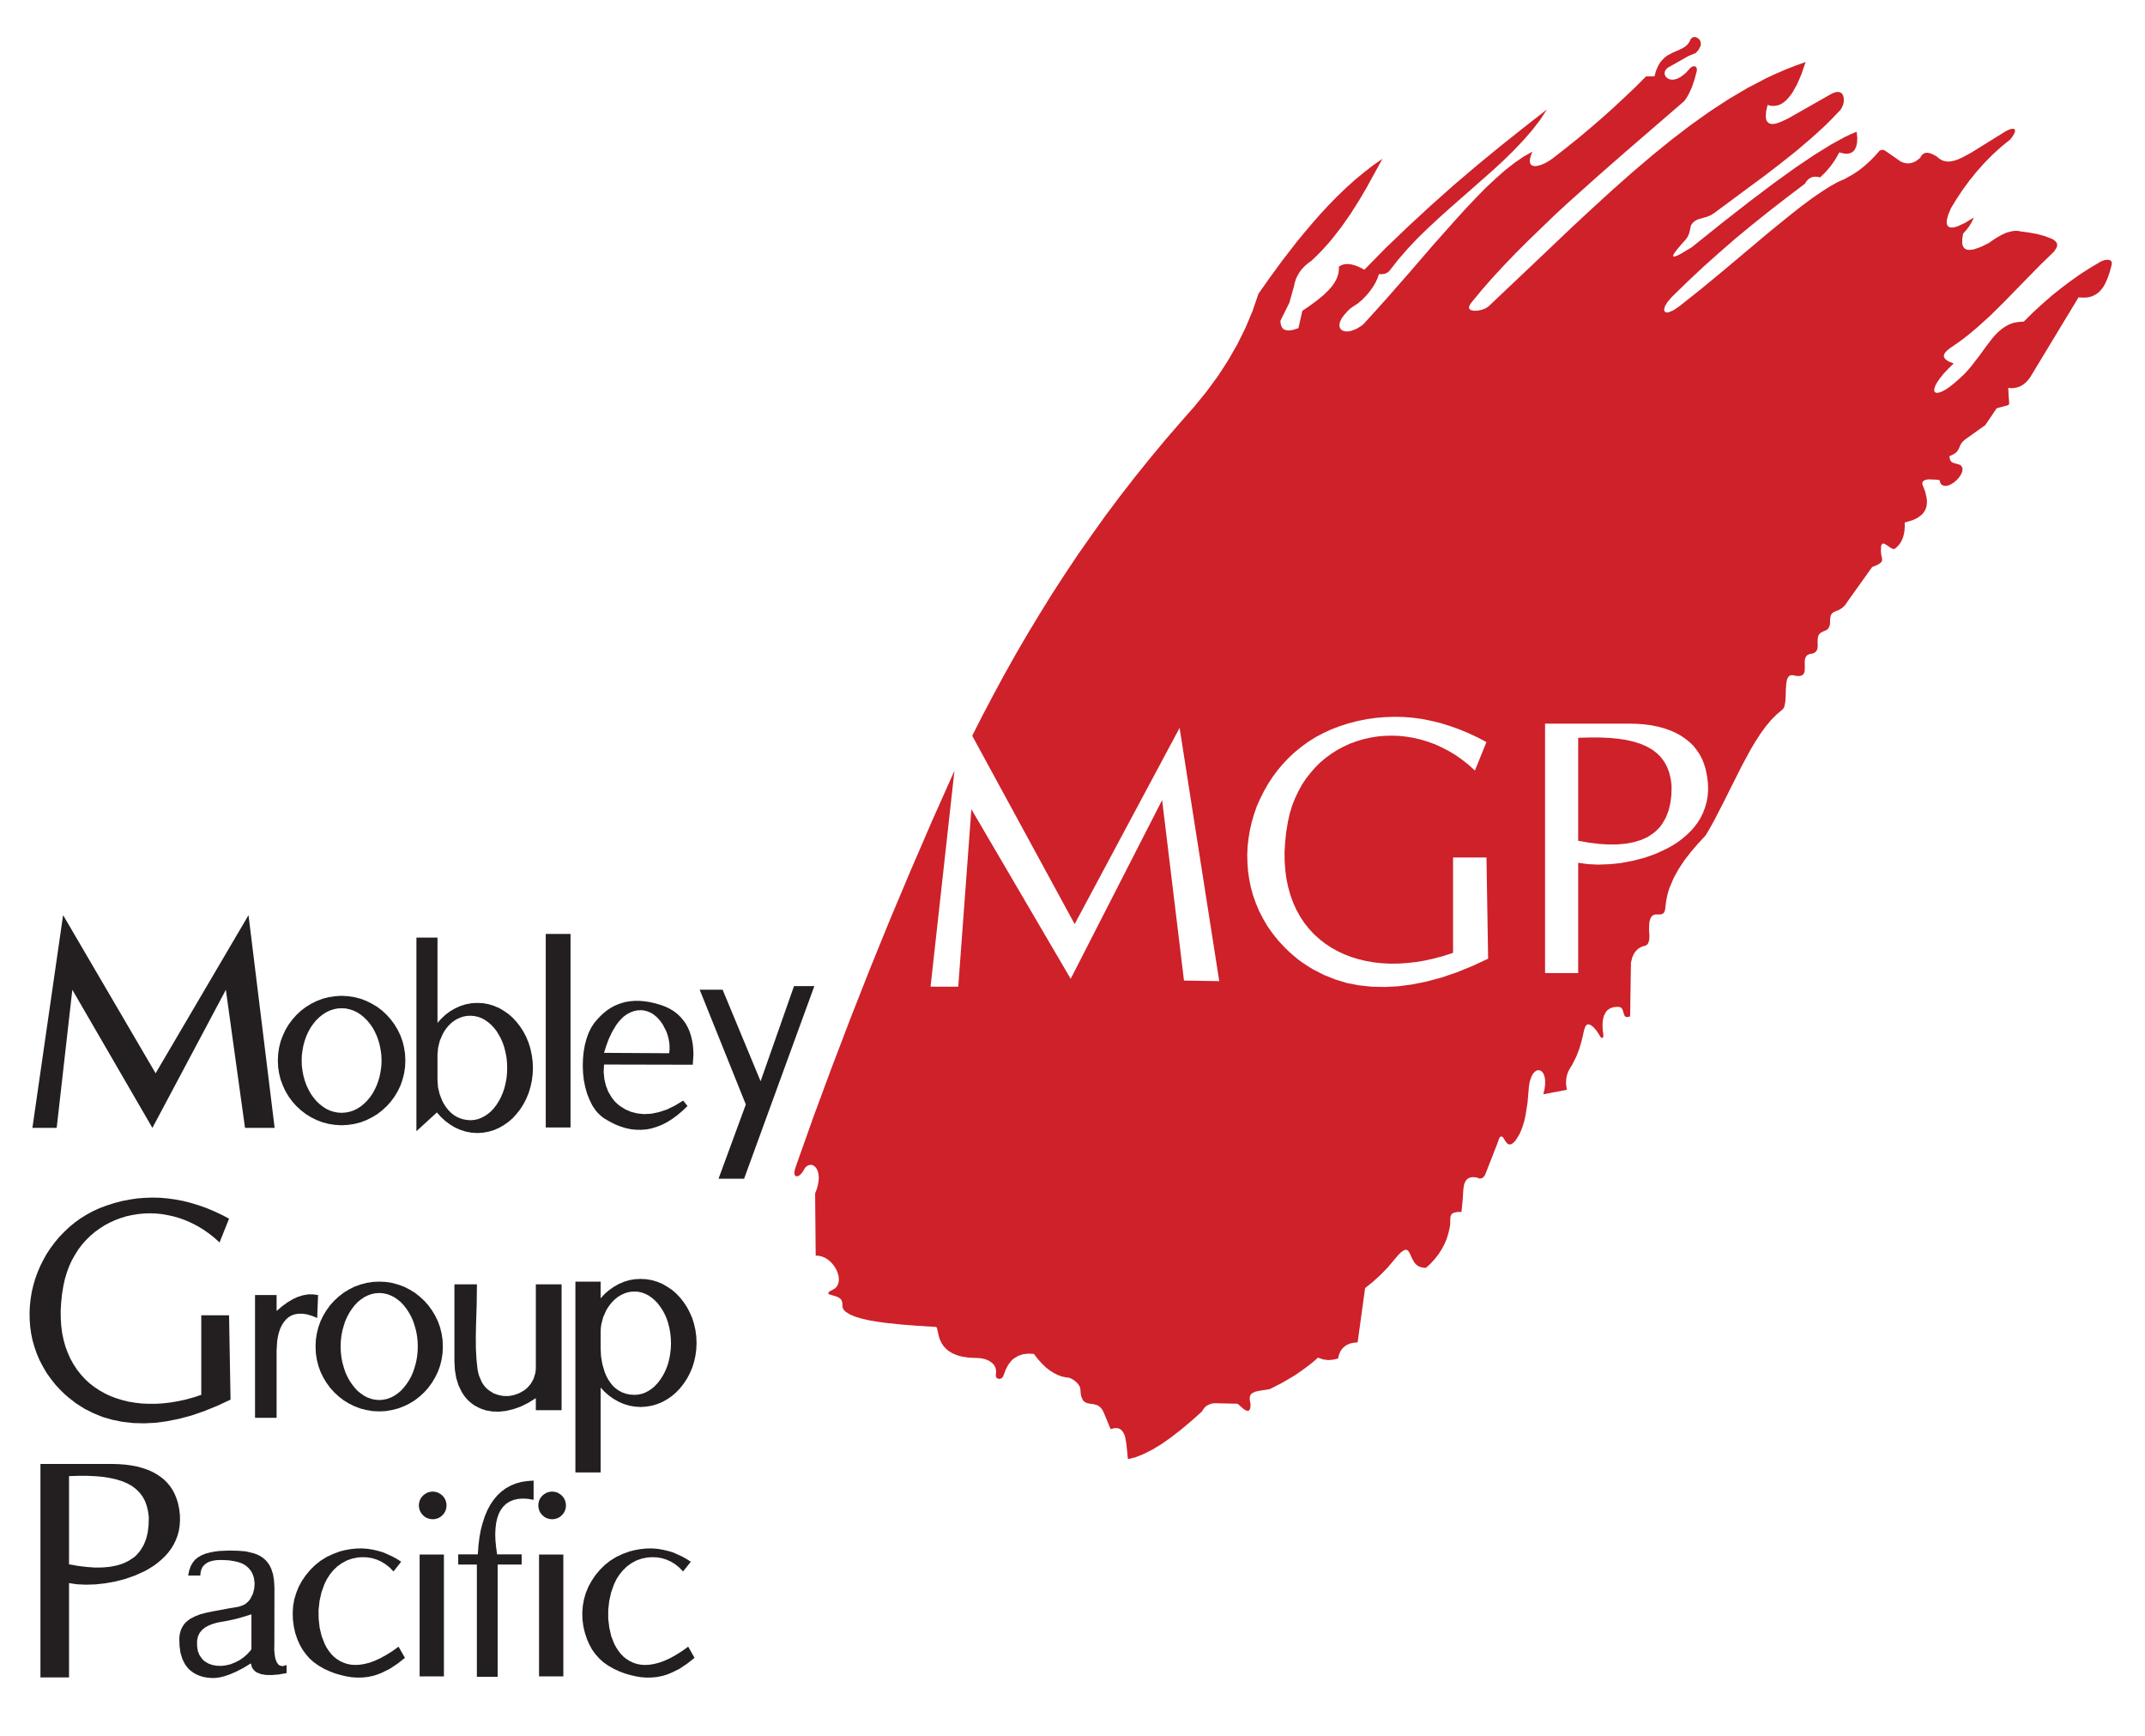 <svg xmlns="http://www.w3.org/2000/svg" viewBox="0 0 876 709" width="876" height="709">
	<defs>
		<clipPath clipPathUnits="userSpaceOnUse" id="cp1">
			<path d="M-158 -492L1033 -492L1033 1192L-158 1192Z" />
		</clipPath>
	</defs>
	<style>
		tspan { white-space:pre }
		.shp0 { fill: #231f20 } 
		.shp1 { fill: #ce2129 } 
	</style>
	<g id="Page 1" clip-path="url(#cp1)">
		<path id="Path 1" class="shp0" d="M275.03 633.97L278.64 635.6L280.38 636.59L282.13 637.7L278.95 641.67L277.37 640.04L275.7 638.69L273.92 637.62L272.05 636.79L270.19 636.23L268.24 635.92L266.34 635.84L264.43 635.96L262.09 636.43L259.91 637.18L257.92 638.26L256.14 639.53L254.51 641.08L253.08 642.82L251.81 644.73L250.78 646.87L249.59 650.2L248.8 653.73L248.4 657.38L248.4 661.04L248.84 664.65L249.63 668.1L250.86 671.24L251.65 672.7L252.53 674.05L253.52 675.32L254.59 676.43L255.78 677.38L257.09 678.22L258.48 678.89L259.99 679.41L261.61 679.73L263.32 679.85L265.19 679.76L267.09 679.45L269.15 678.93L271.34 678.14L273.6 677.11L275.98 675.8L278.44 674.25L281.06 672.38L283.64 676.95L280.62 679.33L277.53 681.4L274.23 683.02L272.57 683.7L270.82 684.25L268.6 684.73L266.34 684.97L264.07 685.01L261.85 684.85L259.63 684.49L257.41 683.97L255.22 683.34L253.08 682.54L250.66 681.43L248.44 680.16L246.45 678.77L244.71 677.19L243.16 675.44L241.81 673.58L240.7 671.55L239.75 669.41L238.88 666.79L238.24 664.09L237.88 661.35L237.8 658.58L238 655.84L238.48 653.1L239.23 650.48L240.3 647.9L241.65 645.44L243.2 643.14L244.99 641L247.01 639.01L249.23 637.26L251.65 635.76L254.27 634.53L257.09 633.49L259.31 632.94L261.57 632.54L263.84 632.31L266.1 632.26L268.36 632.42L270.62 632.78L272.84 633.3L275.03 633.97ZM156.73 633.97L160.34 635.6L162.13 636.59L163.83 637.7L160.7 641.67L159.11 640.04L157.4 638.69L155.62 637.62L153.79 636.79L151.89 636.23L149.98 635.92L148.04 635.84L146.13 635.96L143.79 636.43L141.65 637.18L139.66 638.26L137.84 639.53L136.21 641.08L134.78 642.82L133.55 644.73L132.48 646.87L131.29 650.2L130.5 653.73L130.1 657.38L130.14 661.04L130.54 664.65L131.37 668.1L132.6 671.24L133.35 672.7L134.23 674.05L135.22 675.32L136.29 676.43L137.48 677.38L138.79 678.22L140.22 678.89L141.73 679.41L143.31 679.73L145.06 679.85L146.89 679.76L148.83 679.45L150.89 678.93L153.04 678.14L155.3 677.11L157.68 675.8L160.18 674.25L162.76 672.38L165.38 676.95L162.36 679.33L159.23 681.4L155.97 683.02L154.27 683.7L152.56 684.25L150.3 684.73L148.08 684.97L145.81 685.01L143.55 684.85L141.33 684.49L139.15 683.97L136.96 683.34L134.82 682.54L132.36 681.43L130.18 680.16L128.19 678.77L126.41 677.19L124.9 675.44L123.55 673.58L122.4 671.55L121.45 669.41L120.57 666.79L119.98 664.09L119.62 661.35L119.54 658.58L119.7 655.84L120.18 653.1L120.97 650.48L122 647.9L123.35 645.44L124.94 643.14L126.73 641L128.75 639.01L130.97 637.26L133.39 635.76L136.01 634.53L138.79 633.49L141.01 632.94L143.27 632.54L145.54 632.31L147.8 632.26L150.1 632.42L152.32 632.78L154.54 633.3L156.73 633.97ZM43.51 492.26L46.6 491.27L49.74 490.43L52.84 489.84L55.97 489.36L59.1 489.12L62.24 489.01L65.42 489.08L68.55 489.36L71.69 489.8L74.82 490.39L77.95 491.19L81.09 492.14L84.22 493.25L87.36 494.56L90.45 495.99L93.55 497.62L89.66 507.34L87.52 505.39L85.3 503.65L83.03 502.06L80.73 500.67L78.35 499.44L75.97 498.37L73.51 497.46L71.05 496.74L68.59 496.19L66.13 495.75L63.63 495.51L61.17 495.43L58.75 495.51L56.33 495.75L53.91 496.15L51.57 496.66L49.26 497.38L47.04 498.21L44.86 499.2L42.76 500.31L40.73 501.62L38.79 503.01L36.92 504.6L35.17 506.31L33.55 508.13L32.04 510.12L30.69 512.26L29.42 514.48L28.31 516.86L27.36 519.4L26.56 522.02L25.93 524.8L25.33 528.41L24.98 531.87L24.78 535.24L24.82 538.45L25.02 541.51L25.41 544.48L26.01 547.3L26.76 549.96L27.72 552.5L28.79 554.88L30.05 557.14L31.48 559.29L33.03 561.27L34.7 563.09L36.49 564.76L38.47 566.31L40.57 567.7L42.76 568.93L45.06 570.04L47.48 570.95L49.98 571.71L52.56 572.34L55.22 572.78L57.99 573.1L60.81 573.21L63.71 573.21L66.68 573.02L69.7 572.66L72.76 572.14L75.89 571.47L79.03 570.6L82.2 569.56L82.2 537.06L93.55 537.06L94.15 571.51L88.71 574.05L83.43 576.19L78.23 577.98L73.19 579.33L68.27 580.32L63.51 580.96L58.87 581.19L54.42 581.07L50.1 580.59L45.97 579.76L41.96 578.61L38.15 577.06L34.54 575.24L31.09 573.06L27.83 570.52L26.29 569.17L24.78 567.7L22.64 565.4L20.73 562.98L18.98 560.52L17.48 557.93L16.13 555.36L14.98 552.66L14.06 549.96L13.27 547.22L12.71 544.45L12.32 541.63L12.12 538.81L12.08 535.99L12.2 533.21L12.51 530.4L12.95 527.62L13.59 524.88L14.38 522.18L15.33 519.56L16.44 516.94L17.72 514.4L19.1 511.94L20.65 509.6L22.36 507.3L24.18 505.12L26.17 503.05L28.27 501.07L30.49 499.24L32.83 497.54L35.34 495.99L37.95 494.56L40.65 493.33L43.51 492.26ZM217.92 604.57L217.92 612.42L215.62 612.02L213.48 611.91L211.53 612.06L209.75 612.46L208.2 613.1L206.81 613.97L205.62 615.08L204.59 616.43L203.75 617.98L203.12 619.77L202.64 621.79L202.37 623.97L202.25 626.39L202.33 628.97L202.6 631.75L203 634.69L213.04 634.69L213.04 638.85L203.24 638.85L203.24 684.69L194.75 684.69L194.75 638.85L187.13 638.85L187.13 634.69L195.14 634.69L195.38 631.19L195.78 627.9L196.33 624.8L197.09 621.91L197.96 619.25L198.99 616.75L200.18 614.52L201.53 612.5L203.04 610.67L204.71 609.09L206.53 607.74L208.52 606.63L210.62 605.76L212.92 605.12L215.34 604.76L217.92 604.57ZM220.14 634.76L230.06 634.76L230.06 684.53L220.14 684.53L220.14 634.76ZM225.5 609.05L226.61 609.17L227.68 609.49L228.64 610.04L229.47 610.71L230.18 611.55L230.7 612.5L231.02 613.57L231.14 614.73L231.02 615.83L230.7 616.91L230.18 617.86L229.47 618.69L228.64 619.41L227.68 619.92L226.61 620.24L225.5 620.36L224.35 620.24L223.28 619.92L222.33 619.41L221.49 618.69L220.78 617.86L220.26 616.91L219.95 615.83L219.83 614.73L219.95 613.57L220.26 612.5L220.78 611.55L221.49 610.71L222.33 610.04L223.28 609.49L224.35 609.17L225.5 609.05ZM171.37 634.76L181.29 634.76L181.29 684.53L171.37 684.53L171.37 634.76ZM176.73 609.05L177.84 609.17L178.91 609.49L179.86 610.04L180.7 610.71L181.41 611.55L181.93 612.5L182.25 613.57L182.36 614.73L182.25 615.83L181.93 616.91L181.41 617.86L180.7 618.69L179.86 619.41L178.91 619.92L177.84 620.24L176.73 620.36L175.58 620.24L174.51 619.92L173.55 619.41L172.72 618.69L172.01 617.86L171.49 616.91L171.17 615.83L171.05 614.73L171.17 613.57L171.49 612.5L172.01 611.55L172.72 610.71L173.55 610.04L174.51 609.49L175.58 609.17L176.73 609.05ZM185.58 524.44L194.78 524.44L194.67 532.86L194.39 541.74L194.31 546.27L194.35 550.67L194.59 555L195.02 559.09L195.3 560.56L195.7 561.9L196.73 564.29L197.36 565.32L198.08 566.27L198.87 567.07L199.75 567.78L201.57 568.93L203.59 569.64L205.7 570.04L207.8 570.04L209.9 569.64L211.93 568.93L213.79 567.9L214.67 567.26L215.46 566.55L216.17 565.76L216.85 564.92L217.92 562.98L218.59 560.79L218.79 559.6L218.83 558.33L218.83 524.44L229.35 524.44L229.35 575.83L218.83 575.83L218.83 570.91L215.74 572.82L212.68 574.33L209.67 575.4L206.69 576.11L203.83 576.43L201.09 576.35L198.47 575.91L196.06 575.08L193.79 573.89L192.76 573.18L191.77 572.34L190.86 571.47L189.98 570.48L189.19 569.37L188.48 568.21L187.24 565.64L186.33 562.7L185.78 559.44L185.58 555.87L185.58 524.44ZM104.15 528.81L112.96 528.81L112.96 535.31L115.18 533.41L117.4 531.78L119.55 530.51L121.69 529.52L123.79 528.89L125.85 528.53L127.88 528.53L129.9 528.81L129.54 538.17L127.4 537.3L125.42 536.7L123.59 536.43L121.92 536.43L120.42 536.66L119.07 537.14L117.84 537.86L116.77 538.81L115.85 539.92L115.06 541.19L114.39 542.62L113.87 544.2L113.47 545.91L113.19 547.66L112.96 551.47L112.96 578.93L104.15 578.93L104.15 528.81ZM285.74 404.12L295.11 404.12L310.62 441.5L324.27 402.65L332.57 402.65L303.88 481.31L293.44 481.31L304.59 450.99L285.74 404.12ZM222.88 381.34L233 381.34L233 460.39L222.88 460.39L222.88 381.34ZM25.77 373.68L63.55 438.25L101.49 373.68L112.16 460.55L100.06 460.55L92.24 404.16L62.24 460.55L29.54 404.16L23.15 460.55L13.23 460.55L25.77 373.68Z" />
		<path id="Path 2" fill-rule="evenodd" class="shp0" d="M165.54 433.05L165.42 435.75L165.02 438.37L164.39 440.86L163.52 443.33L162.4 445.63L161.09 447.81L159.59 449.84L157.92 451.7L156.05 453.41L154.07 454.95L151.89 456.26L149.63 457.38L147.24 458.29L144.74 458.93L142.16 459.32L139.5 459.48L136.85 459.32L134.27 458.93L131.77 458.29L129.39 457.38L127.12 456.26L124.98 454.95L122.96 453.41L121.09 451.7L119.43 449.84L117.92 447.81L116.61 445.63L115.54 443.33L114.62 440.86L113.99 438.37L113.59 435.75L113.47 433.05L113.59 430.35L113.99 427.73L114.62 425.19L115.54 422.77L116.61 420.47L117.92 418.29L119.43 416.27L121.09 414.4L122.96 412.65L124.98 411.14L127.12 409.84L129.39 408.72L131.77 407.81L134.27 407.17L136.85 406.78L139.5 406.62L142.16 406.78L144.74 407.17L147.24 407.81L149.63 408.72L151.89 409.84L154.07 411.14L156.05 412.65L157.92 414.4L159.59 416.27L161.09 418.29L162.4 420.47L163.52 422.77L164.39 425.19L165.02 427.73L165.42 430.35L165.54 433.05ZM155.82 433.05L155.74 430.87L155.46 428.77L155.06 426.7L154.51 424.75L153.83 422.89L153 421.1L152.09 419.48L151.02 417.97L149.86 416.58L148.59 415.35L147.28 414.28L145.86 413.37L144.35 412.65L142.8 412.14L141.17 411.78L139.5 411.7L137.84 411.78L136.21 412.14L134.66 412.65L133.16 413.37L131.77 414.28L130.42 415.35L129.15 416.58L128 417.97L126.93 419.48L126.01 421.1L125.18 422.89L124.5 424.75L123.95 426.7L123.55 428.77L123.27 430.87L123.2 433.05L123.27 435.23L123.55 437.34L123.95 439.4L124.5 441.34L125.18 443.21L126.01 444.96L126.93 446.62L128 448.13L129.15 449.52L130.42 450.75L131.77 451.82L133.16 452.73L134.66 453.45L136.21 453.96L137.84 454.28L139.5 454.4L141.17 454.28L142.8 453.96L144.35 453.45L145.86 452.73L147.28 451.82L148.59 450.75L149.86 449.52L151.02 448.13L152.09 446.62L153 444.96L153.83 443.21L154.51 441.34L155.06 439.4L155.46 437.34L155.74 435.23L155.82 433.05ZM217.64 436.11L217.52 438.76L217.17 441.42L216.61 443.96L215.86 446.38L214.9 448.73L213.75 450.91L212.44 452.97L210.97 454.84L209.39 456.58L207.64 458.09L205.74 459.44L203.79 460.55L201.69 461.46L199.51 462.1L197.29 462.5L194.98 462.65L192.56 462.5L190.22 462.06L187.96 461.34L185.82 460.39L183.79 459.16L181.85 457.73L180.06 456.07L178.43 454.24L170.06 461.9L170.06 382.85L178.67 382.85L178.67 417.65L180.3 415.87L182.05 414.24L183.95 412.85L185.97 411.7L188.08 410.75L190.26 410.07L192.6 409.64L194.98 409.52L197.29 409.64L199.51 410.03L201.69 410.71L203.79 411.58L205.74 412.73L207.64 414.04L209.39 415.59L210.97 417.29L212.44 419.2L213.75 421.22L214.9 423.41L215.86 425.75L216.61 428.17L217.17 430.75L217.52 433.37L217.64 436.11ZM207.13 436.11L207.05 433.88L206.85 431.78L206.45 429.76L205.98 427.77L205.34 425.91L204.59 424.16L203.71 422.53L202.76 420.99L201.69 419.63L200.54 418.41L199.27 417.33L197.96 416.42L196.61 415.71L195.18 415.19L193.67 414.88L192.17 414.76L190.62 414.84L189.15 415.11L187.8 415.59L186.49 416.19L185.3 416.94L184.19 417.81L183.2 418.8L182.25 419.92L181.45 421.1L180.74 422.37L179.59 425.04L178.91 427.85L178.67 430.67L178.67 441.07L178.87 443.92L179.55 446.78L180.62 449.56L181.33 450.83L182.13 452.06L183.04 453.21L184.03 454.24L185.14 455.16L186.37 455.95L187.64 456.54L189.07 457.02L190.58 457.3L192.17 457.42L193.67 457.3L195.18 456.98L196.61 456.42L197.96 455.71L199.27 454.84L200.54 453.77L201.69 452.53L202.76 451.14L203.71 449.64L204.59 447.97L205.34 446.22L205.98 444.36L206.45 442.41L206.85 440.35L207.05 438.25L207.13 436.11ZM246.69 434.68L246.53 437.73L246.81 440.59L247.45 443.29L248.4 445.75L249.71 447.97L250.46 449L251.29 449.96L252.21 450.83L253.2 451.62L255.34 452.97L257.72 454L260.3 454.64L263.08 454.92L266.02 454.76L269.11 454.12L272.33 453.05L275.62 451.46L278.99 449.4L280.78 451.62L278.68 453.61L276.57 455.39L274.47 456.94L272.37 458.25L270.26 459.32L268.12 460.15L266.02 460.79L263.88 461.19L261.77 461.34L259.63 461.3L257.48 461.07L255.34 460.59L253.2 459.91L251.06 459.04L248.91 457.93L246.73 456.66L245.82 455.99L244.91 455.19L244.07 454.36L243.28 453.45L241.89 451.38L240.74 449.04L239.75 446.54L238.99 443.84L238.44 441.07L238.12 438.17L238 435.27L238.08 432.38L238.36 429.52L238.83 426.78L239.51 424.2L240.38 421.78L241.45 419.59L242.72 417.65L243.91 416.26L245.15 414.95L246.41 413.76L247.76 412.65L249.15 411.7L250.66 410.86L252.21 410.15L253.83 409.59L255.5 409.12L257.29 408.84L259.15 408.68L261.1 408.68L263.12 408.84L265.22 409.16L267.41 409.64L269.71 410.31L271.69 411.02L273.52 411.9L275.15 412.89L276.61 414L277.92 415.27L279.07 416.62L280.11 418.09L280.94 419.63L281.65 421.26L282.21 423.01L282.64 424.83L282.96 426.7L283.12 428.64L283.2 430.63L282.92 434.76L246.69 434.68ZM246.69 429.91L273.28 430.07L273.44 428.64L273.44 427.17L273.32 425.67L273.04 424.16L272.65 422.69L272.17 421.26L270.78 418.53L269.95 417.29L269.03 416.14L268.04 415.15L266.93 414.24L265.78 413.53L264.51 413.01L263.24 412.65L261.89 412.49L260.26 412.57L258.76 412.89L257.33 413.45L256.02 414.16L254.75 415.07L253.68 416.1L252.6 417.29L251.65 418.57L249.99 421.34L248.6 424.28L247.52 427.22L246.69 429.91ZM180.86 549.84L180.74 552.54L180.34 555.16L179.71 557.7L178.83 560.12L177.72 562.42L176.41 564.6L174.9 566.67L173.24 568.53L171.37 570.24L169.39 571.78L167.24 573.1L164.98 574.2L162.56 575.12L160.1 575.75L157.52 576.19L154.86 576.31L152.2 576.19L149.62 575.75L147.12 575.12L144.74 574.2L142.48 573.1L140.34 571.78L138.35 570.24L136.49 568.53L134.82 566.67L133.31 564.6L132 562.42L130.89 560.12L130.02 557.7L129.39 555.16L128.99 552.54L128.87 549.84L128.99 547.1L129.39 544.48L130.02 541.94L130.89 539.52L132 537.22L133.31 535.04L134.82 532.97L136.49 531.11L138.35 529.4L140.34 527.85L142.48 526.54L144.74 525.4L147.12 524.52L149.62 523.85L152.2 523.45L154.86 523.33L157.52 523.45L160.1 523.85L162.56 524.52L164.98 525.4L167.24 526.54L169.39 527.85L171.37 529.4L173.24 531.11L174.9 532.97L176.41 535.04L177.72 537.22L178.83 539.52L179.71 541.94L180.34 544.48L180.74 547.1L180.86 549.84ZM170.62 549.84L170.54 547.58L170.3 545.44L169.9 543.33L169.35 541.35L168.71 539.4L167.92 537.62L167 535.95L165.97 534.4L164.86 532.97L163.67 531.7L162.36 530.63L160.97 529.68L159.55 528.97L158.04 528.41L156.45 528.09L154.86 527.97L153.28 528.09L151.69 528.41L150.18 528.97L148.75 529.68L147.36 530.63L146.05 531.7L144.86 532.97L143.75 534.4L142.72 535.95L141.81 537.62L141.01 539.4L140.38 541.35L139.82 543.33L139.43 545.44L139.19 547.58L139.11 549.84L139.19 552.06L139.43 554.21L139.82 556.31L140.38 558.29L141.01 560.24L141.81 562.02L142.72 563.69L143.75 565.24L144.86 566.67L146.05 567.94L147.36 569.01L148.75 569.96L150.18 570.68L151.69 571.23L153.28 571.55L154.86 571.67L156.45 571.55L158.04 571.23L159.55 570.68L160.97 569.96L162.36 569.01L163.67 567.94L164.86 566.67L165.97 565.24L167 563.69L167.92 562.02L168.71 560.24L169.35 558.29L169.9 556.31L170.3 554.21L170.54 552.06L170.62 549.84Z" />
		<path id="Path 3" fill-rule="evenodd" class="shp0" d="M284.47 548.37L284.35 551.03L284 553.61L283.44 556.11L282.68 558.53L281.69 560.79L280.54 562.98L279.23 564.96L277.76 566.82L276.14 568.53L274.39 570.04L272.49 571.35L270.5 572.46L268.4 573.33L266.21 573.97L263.95 574.36L261.65 574.52L259.27 574.36L256.97 573.97L254.75 573.29L252.64 572.38L250.62 571.23L248.71 569.88L246.93 568.33L245.3 566.59L245.3 601.23L234.99 601.23L234.99 523.33L245.3 523.33L245.3 530.12L246.93 528.37L248.71 526.82L250.62 525.48L252.64 524.32L254.75 523.41L256.97 522.73L259.27 522.34L261.65 522.22L263.95 522.34L266.21 522.73L268.4 523.37L270.5 524.24L272.49 525.4L274.39 526.66L276.14 528.17L277.76 529.88L279.23 531.74L280.54 533.73L281.69 535.91L282.68 538.17L283.44 540.59L284 543.09L284.35 545.67L284.47 548.37ZM274.03 548.45L273.95 546.31L273.72 544.2L273.36 542.22L272.88 540.28L272.25 538.41L271.49 536.66L270.62 535.04L269.63 533.57L268.6 532.18L267.45 530.99L266.21 529.92L264.91 529.01L263.56 528.33L262.13 527.78L260.62 527.46L259.11 527.38L257.6 527.46L256.18 527.74L254.83 528.21L253.52 528.84L252.29 529.6L251.17 530.51L250.1 531.54L249.15 532.66L248.28 533.89L247.52 535.16L246.33 537.86L245.58 540.71L245.38 542.14L245.3 543.53L245.3 550.71L245.46 553.89L246.02 557.14L246.97 560.32L247.6 561.83L248.36 563.25L249.23 564.56L250.22 565.79L251.37 566.86L252.64 567.78L254.03 568.53L255.58 569.09L257.29 569.45L259.11 569.56L260.62 569.45L262.13 569.13L263.56 568.61L264.91 567.9L266.21 567.02L267.45 565.95L268.6 564.72L269.63 563.37L270.62 561.86L271.49 560.24L272.25 558.49L272.88 556.67L273.36 554.72L273.72 552.7L273.95 550.63L274.03 548.45ZM73.51 620.87L73.35 623.06L73.03 625.12L72.48 627.11L71.76 628.97L70.89 630.76L69.86 632.42L68.67 634.01L67.36 635.48L65.89 636.87L64.34 638.18L62.72 639.37L60.97 640.48L59.14 641.51L55.29 643.26L51.29 644.69L47.16 645.76L43.03 646.51L38.98 646.95L35.1 647.07L31.48 646.91L28.19 646.43L28.19 684.93L16.52 684.93L16.52 597.78L45.97 597.78L48.63 597.86L51.21 598.06L53.63 598.38L55.93 598.81L58.11 599.41L60.18 600.12L62.08 600.92L63.83 601.87L65.45 602.94L66.96 604.13L68.27 605.44L69.46 606.87L70.49 608.41L71.37 610.08L72.08 611.87L72.68 613.73L73.19 616.23L73.47 618.61L73.51 620.87ZM60.77 619.41L60.45 617.07L59.94 614.92L59.22 612.94L58.27 611.15L57.08 609.57L55.65 608.14L54.03 606.87L52.16 605.8L50.02 604.88L47.67 604.13L45.06 603.53L42.2 603.06L39.07 602.78L35.69 602.62L32.08 602.62L28.19 602.74L28.19 638.77L31.92 639.41L35.45 639.84L38.79 640.08L41.92 640.04L44.86 639.77L47.56 639.25L50.06 638.49L52.28 637.47L54.3 636.19L55.22 635.48L56.05 634.65L56.8 633.77L57.52 632.82L58.75 630.72L59.7 628.34L60.34 625.68L60.69 622.7L60.77 619.41Z" />
		<path id="Path 4" fill-rule="evenodd" class="shp0" d="M117.04 679.89L117.04 683.18L113.83 683.74L111.01 683.97L108.59 683.93L106.57 683.58L104.94 682.94L104.26 682.5L103.71 681.99L103.23 681.4L102.88 680.76L102.44 679.21L99.38 681.08L96.61 682.5L94.07 683.62L91.8 684.41L89.74 684.93L87.88 685.16L86.09 685.16L84.58 685.01L82.99 684.73L81.57 684.29L80.26 683.74L79.1 683.1L78.03 682.34L77.08 681.51L76.29 680.56L75.53 679.53L74.42 677.27L73.67 674.73L73.31 671.95L73.23 669.01L73.35 667.62L73.63 666.39L73.99 665.28L74.5 664.29L75.1 663.34L75.81 662.5L76.64 661.79L77.52 661.11L79.54 660.04L81.76 659.17L84.15 658.54L86.64 658.02L93.71 656.71L95.69 656.39L97.64 656.03L99.46 655.36L100.34 654.85L101.13 654.17L101.8 653.46L102.36 652.62L103.31 650.72L103.83 648.65L103.99 646.51L103.71 644.37L103.39 643.34L102.99 642.34L102.44 641.39L101.73 640.52L100.93 639.73L99.98 639.01L98.71 638.34L97.16 637.82L95.42 637.43L93.55 637.14L91.68 637.03L89.9 636.99L88.27 637.06L86.88 637.3L85.81 637.58L84.86 637.98L83.99 638.53L83.27 639.17L82.64 639.96L82.2 640.92L81.92 642.03L81.8 643.34L76.84 643.34L77.24 641.39L77.8 639.69L78.59 638.26L79.54 636.99L80.77 635.96L82.2 635.12L83.91 634.41L85.89 633.89L87.76 633.54L89.7 633.3L93.63 633.14L97.24 633.22L100.34 633.46L103.51 634.21L104.86 634.69L106.09 635.28L107.16 635.96L108.11 636.71L108.95 637.58L109.66 638.49L110.26 639.49L110.77 640.56L111.53 642.9L111.93 645.56L112.08 648.54L112.04 671.27L112 673.54L112.16 675.52L112.44 677.23L112.96 678.62L113.63 679.61L114.07 679.97L114.54 680.16L115.06 680.28L115.65 680.28L117.04 679.89ZM102.68 659.17L99.66 660.12L96.57 661L93.39 661.71L90.26 662.27L88.47 662.62L86.72 663.14L85.14 663.78L83.71 664.57L82.52 665.56L81.53 666.75L80.85 668.18L80.49 669.88L80.49 672.15L80.81 674.21L81.49 675.88L82.48 677.27L83.03 677.9L83.67 678.42L85.14 679.29L86.72 679.85L88.47 680.16L90.34 680.24L92.24 680.01L94.14 679.57L96.01 678.81L97.88 677.86L99.62 676.63L101.25 675.16L102.68 673.5L102.68 659.17Z" />
		<path id="Path 5" fill-rule="evenodd" class="shp1" d="M862.47 107.28L862.35 108.24L861.64 110.93L860.76 113.51L859.69 115.9L859.06 117.01L858.34 118L857.55 118.91L856.68 119.7L855.65 120.38L854.57 120.9L853.34 121.29L851.99 121.49L850.49 121.53L848.86 121.41L828.98 154.27L828.1 155.34L827.19 156.29L826.2 157.05L825.17 157.68L823.98 158.12L822.79 158.4L821.52 158.52L820.13 158.4L820.37 162.52L820.52 164.15L820.48 165.02L820.29 165.3L819.89 165.5L818.42 165.9L815.44 166.69L810.76 173.6L803.02 179.11L801.72 180.14L800.92 181.14L800.44 182.05L800.09 182.96L799.65 183.79L798.98 184.67L797.86 185.46L796.12 186.29L796.28 187.41L796.71 188.32L797.11 188.68L797.59 188.95L798.9 189.35L800.17 189.71L800.64 189.95L801 190.3L801.44 191.06L801.48 191.97L801.2 193L800.68 194.03L799.97 195.07L799.06 196.06L798.06 196.93L796.95 197.65L795.88 198.16L794.85 198.4L793.9 198.36L793.06 198L792.71 197.65L792.43 197.21L792.03 195.98L790.01 195.82L787.55 195.74L786.48 195.9L785.64 196.3L785.32 196.57L785.13 196.93L785.05 197.37L785.13 197.88L786.24 200.78L786.83 203.4L786.95 204.59L786.91 205.74L786.75 206.81L786.44 207.8L785.96 208.76L785.32 209.63L784.53 210.42L783.54 211.14L782.39 211.81L781.08 212.41L777.86 213.36L777.9 215.07L777.78 216.69L777.51 218.2L777.11 219.63L776.55 220.9L775.84 222.05L774.93 223.12L773.9 224.03L773.54 224.19L773.14 224.15L772.23 223.76L770.25 222.41L769.37 221.97L769.01 221.97L768.66 222.09L768.42 222.45L768.22 223L768.14 224.99L768.26 226.3L768.46 227.33L768.62 228.16L768.62 228.88L768.34 229.51L767.63 230.11L766.43 230.78L764.57 231.53L754.69 245.38L753.66 246.93L752.47 248.12L751.12 249L749.69 249.59L748.93 249.91L748.34 250.34L747.94 250.78L747.7 251.3L747.43 252.45L747.39 253.68L747.35 254.91L747.03 256.02L746.71 256.54L746.27 257.01L745.64 257.41L744.81 257.73L743.97 258.12L743.3 258.6L742.86 259.11L742.54 259.71L742.31 261.06L742.31 262.49L742.35 263.88L742.15 265.15L741.87 265.7L741.47 266.18L740.88 266.62L740.09 266.89L738.97 267.09L738.14 267.45L737.59 268.04L737.27 268.76L737.07 269.55L737.03 270.46L737.07 272.33L736.99 274.04L736.79 274.79L736.39 275.39L735.8 275.82L734.93 276.02L733.74 276.02L732.19 275.7L731.4 275.7L730.76 275.98L730.25 276.54L729.89 277.25L729.65 278.16L729.49 279.24L729.33 281.62L729.25 284.12L729.13 286.5L728.74 288.44L728.42 289.16L727.98 289.67L725.6 291.7L723.3 294L721.12 296.62L719.05 299.47L717.03 302.57L715.08 305.82L711.31 312.77L704.05 327.25L700.36 334.44L698.5 337.85L696.55 341.14L693.46 344.48L690.56 347.85L687.86 351.34L685.48 354.95L683.46 358.64L681.83 362.49L681.19 364.44L680.72 366.46L680.36 368.49L680.12 370.55L679.96 371.7L679.65 372.49L679.25 372.97L678.73 373.25L678.14 373.36L677.5 373.4L676.19 373.4L675.56 373.52L674.96 373.8L674.45 374.28L674.01 375.07L673.65 376.18L673.5 377.69L673.46 379.68L673.61 382.21L673.53 383.84L673.1 385.15L672.74 385.63L672.26 386.02L671.67 386.26L670.96 386.38L669.88 386.86L668.97 387.45L668.22 388.17L667.58 388.96L667.07 389.88L666.63 390.87L666.07 393.05L665.76 412.81L665.72 415.07L664.49 415.31L664.05 415.23L663.73 415.07L663.3 414.48L663.06 413.64L662.82 412.77L662.46 411.94L662.18 411.62L661.83 411.34L661.35 411.19L660.76 411.11L659.09 411.23L657.7 411.66L656.55 412.41L656.07 412.93L655.68 413.49L655 414.84L654.6 416.5L654.45 418.45L654.53 420.67L654.76 422.06L654.8 423.01L654.68 423.57L654.45 423.84L654.13 423.8L653.73 423.53L653.38 423.05L653.06 422.45L651.95 420.79L650.8 419.48L649.73 418.61L648.77 418.25L648.3 418.29L647.94 418.53L647.62 418.88L647.34 419.4L646.87 420.87L646.43 422.89L645.84 425.31L645 428.17L643.81 431.3L642.11 434.72L641.23 436.11L640.52 437.38L640.04 438.68L639.72 439.96L639.6 441.23L639.56 442.49L639.88 445L630.28 446.82L630.76 444.84L630.99 443.09L631.03 441.5L630.91 440.15L630.59 439.04L630.2 438.17L629.64 437.54L629.05 437.14L628.37 436.98L627.7 437.06L627.02 437.46L626.35 438.09L625.71 439L625.2 440.24L624.72 441.74L624.41 443.53L623.85 450.12L622.98 455.59L622.46 457.9L621.83 459.96L621.15 461.78L620.4 463.33L619.25 465.24L618.57 466.11L617.82 466.82L617.06 467.26L616.27 467.3L615.87 467.18L615.51 466.86L615.12 466.42L614.72 465.87L613.97 464.6L613.57 464.2L613.18 464.04L612.82 464.12L612.46 464.48L612.1 465.2L611.75 466.31L607.14 478.09L606.43 479.84L605.99 480.47L605.52 480.91L605 481.15L604.44 481.23L603.85 481.11L603.21 480.83L602.06 480.67L601.11 480.67L600.32 480.83L599.64 481.15L599.09 481.55L598.65 482.06L598.01 483.37L597.7 484.96L597.54 486.67L597.34 490L596.86 494.84L594.92 494.92L593.61 495.24L593.18 495.47L592.82 495.79L592.42 496.55L592.3 497.5L592.26 498.61L592.26 499.84L592.06 501.23L591.51 503.65L590.76 505.99L589.8 508.21L588.65 510.32L587.34 512.34L585.83 514.24L584.17 516.03L582.34 517.7L580.83 517.58L579.56 517.18L578.57 516.55L577.78 515.75L577.18 514.8L576.67 513.85L575.83 511.98L575.44 511.23L575 510.67L574.48 510.35L573.85 510.32L573.09 510.67L572.06 511.43L570.83 512.7L569.32 514.48L566.59 517.7L563.69 520.67L560.67 523.41L557.5 525.95L554.44 548.14L552.7 548.29L551.19 548.65L549.92 549.24L548.85 550L547.98 550.91L547.3 552.02L546.78 553.29L546.47 554.72L544.4 555.2L542.38 555.36L540.32 555.08L538.25 554.36L535.99 556.35L533.65 558.17L531.23 559.92L528.81 561.59L523.77 564.56L518.57 567.22L514.28 567.9L512.69 568.25L511.58 568.77L511.15 569.05L510.79 569.45L510.39 570.36L510.39 571.67L510.71 573.37L510.67 574.37L510.55 575.12L510.32 575.64L510.04 575.96L509.68 576.11L509.28 576.07L508.37 575.67L507.46 575L506.59 574.21L505.83 573.53L505.35 573.18L496.23 572.98L495.23 573.06L494.36 573.25L492.85 573.97L492.26 574.45L491.7 575.04L490.83 576.39L486.46 580.28L482.26 583.81L478.21 586.95L474.36 589.65L470.63 591.91L467.1 593.69L463.76 595.04L460.63 595.83L460.19 591.39L459.91 588.97L459.48 586.75L459.16 585.75L458.72 584.92L458.21 584.17L457.57 583.61L456.78 583.26L455.87 583.1L454.79 583.22L453.57 583.57L450.79 576.86L450.23 575.72L449.6 574.88L448.88 574.25L448.17 573.81L446.62 573.37L445.07 573.18L443.65 572.82L443.01 572.46L442.41 571.94L441.98 571.19L441.58 570.2L441.34 568.89L441.22 567.22L441.07 566.43L440.63 565.64L439.99 564.8L439.2 564.05L438.29 563.38L437.37 562.86L436.46 562.54L435.63 562.46L433.84 562.11L432.14 561.51L430.43 560.67L428.72 559.6L427.06 558.3L425.43 556.71L423.8 554.88L422.21 552.82L419.87 552.74L417.77 552.98L415.9 553.61L414.28 554.57L413.48 555.16L412.85 555.83L411.7 557.38L410.75 559.21L409.99 561.23L409.6 562.14L409.08 562.74L408.48 563.01L407.89 563.06L407.37 562.86L406.94 562.5L406.7 561.95L406.7 561.27L406.82 559.88L406.58 558.61L406.02 557.46L405.11 556.47L403.88 555.63L402.37 555L400.63 554.6L398.6 554.49L395.55 554.36L392.93 553.97L390.7 553.33L388.88 552.54L387.33 551.59L386.14 550.55L385.15 549.4L384.43 548.22L383.88 547.06L383.48 545.91L383.01 543.89L382.69 542.42L382.49 541.99L382.25 541.82L374.63 541.35L368.4 540.87L361.58 540.16L358.2 539.68L354.95 539.13L351.97 538.45L349.31 537.66L347.09 536.74L345.43 535.68L344.83 535.12L344.35 534.48L344.12 533.85L344.04 533.13L344 532.06L343.8 531.23L343.44 530.56L342.93 530.08L341.73 529.44L339.04 528.65L338.56 528.45L338.28 528.22L338.28 527.9L338.52 527.54L339.16 527.1L340.19 526.58L341.14 525.99L341.81 525.2L342.29 524.28L342.53 523.25L342.57 522.14L342.45 520.95L342.09 519.76L341.62 518.57L340.94 517.38L340.15 516.31L339.24 515.28L338.2 514.4L337.05 513.65L335.82 513.13L334.51 512.78L333.12 512.7L332.89 487.3L333.6 485.47L334.04 483.77L334.31 482.22L334.39 480.79L334.27 479.56L334.04 478.45L333.68 477.54L333.2 476.78L332.65 476.23L332.01 475.83L331.38 475.63L330.7 475.67L330.03 475.87L329.35 476.27L328.76 476.9L328.24 477.78L327.45 479L326.61 479.84L325.82 480.27L325.15 480.31L324.87 480.16L324.63 479.92L324.39 479.08L324.55 477.78L325.11 476.03L332.21 456.03L339.63 435.99L347.29 415.91L355.23 395.75L363.44 375.55L371.97 355.31L380.74 334.99L389.79 314.71L380.03 402.89L391.34 402.89L396.7 330.43L437.26 399.68L474.6 326.7L483.53 400.39L497.93 400.63L481.74 297.21L438.88 377.33L397.05 300.43L401.3 292.05L405.71 283.68L410.19 275.39L414.83 267.13L419.63 258.88L424.56 250.74L429.59 242.61L434.84 234.51L440.19 226.49L445.75 218.56L451.42 210.62L457.3 202.76L463.33 194.99L469.56 187.25L475.95 179.55L482.54 171.93L487.89 165.86L492.85 159.75L497.42 153.52L501.54 147.17L505.27 140.66L508.61 133.95L511.5 127.05L513.97 119.9L518.61 113.32L523.85 106.17L529.6 98.75L532.66 95.02L535.83 91.29L539.09 87.56L542.46 83.91L545.95 80.34L549.52 76.89L553.17 73.59L556.9 70.5L560.67 67.56L564.56 64.86L558.25 76.37L554.96 81.97L551.51 87.4L547.85 92.64L544.01 97.56L541.98 99.94L539.88 102.24L537.7 104.47L535.47 106.57L534.05 107.6L532.81 108.67L531.7 109.86L530.75 111.09L529.96 112.44L529.28 113.83L528.81 115.3L528.45 116.85L526.58 123.59L522.93 130.94L522.97 131.93L523.17 132.76L523.41 133.44L523.77 133.99L524.2 134.39L524.68 134.67L525.75 134.94L526.94 134.9L528.17 134.67L530.27 133.99L531.86 126.93L535 124.78L537.89 122.64L540.51 120.5L542.74 118.32L543.69 117.2L544.56 116.09L545.27 114.94L545.87 113.79L546.31 112.6L546.63 111.41L546.78 110.18L546.78 108.91L547.58 108.39L548.49 108.04L549.48 107.84L550.63 107.8L551.98 108L553.49 108.39L555.24 109.11L557.18 110.14L565.99 101.17L575 92.56L584.13 84.11L593.41 75.85L602.86 67.8L612.42 59.94L622.1 52.24L631.75 44.7L628.89 49.07L625.6 53.31L621.99 57.44L618.14 61.49L614.09 65.46L609.84 69.39L601.03 77.16L592.06 85.02L587.62 89.03L583.21 93.12L578.97 97.24L574.88 101.57L571.03 106.01L567.38 110.66L566.55 111.33L565.56 111.77L564.4 111.97L563.13 111.93L562.62 113.51L561.82 115.26L560.75 117.09L559.44 118.91L557.97 120.7L556.31 122.4L554.52 123.91L552.58 125.18L551.47 125.97L550.51 126.85L548.93 128.63L548.09 129.78L547.5 130.82L547.14 131.77L547.02 132.64L547.06 133.4L547.3 134.03L547.7 134.59L548.25 134.94L548.97 135.22L549.8 135.34L550.75 135.3L551.78 135.1L552.93 134.71L554.12 134.19L555.36 133.44L556.67 132.52L561.59 127.13L566.47 121.69L576.03 110.78L585.24 100.1L594.17 90.06L598.45 85.34L602.7 80.85L606.78 76.69L610.84 72.88L614.72 69.46L618.53 66.49L622.22 63.95L625.84 61.92L625.2 63.51L624.84 64.82L624.76 65.85L624.88 66.65L625.24 67.24L625.76 67.6L626.43 67.8L627.22 67.84L629.09 67.44L631.11 66.57L633.06 65.42L634.84 64.11L639.76 60.26L644.6 56.37L649.37 52.36L654.09 48.31L658.73 44.15L663.3 39.9L667.82 35.61L672.22 31.21L675.68 31.17L676.27 28.99L677.03 27.16L677.9 25.65L678.89 24.42L679.92 23.43L681.03 22.6L683.3 21.41L685.56 20.45L687.62 19.42L688.5 18.79L689.29 18.03L689.96 17.08L690.48 15.93L691.19 15.3L692.03 15.06L692.98 15.34L693.53 15.69L694.09 16.21L694.41 16.84L694.57 17.48L694.61 18.11L694.49 18.79L693.77 20.18L693.22 20.89L692.51 21.65L689.53 22.88L681.27 27.56L680.6 28.07L680.16 28.67L679.88 29.27L679.81 29.94L679.92 30.57L680.2 31.17L680.64 31.69L681.19 32.08L681.91 32.4L682.74 32.52L683.69 32.48L684.76 32.2L685.92 31.69L687.15 30.85L688.46 29.78L689.8 28.31L690.4 27.64L691.04 27.24L691.63 27.04L692.15 27.08L692.58 27.32L692.9 27.8L693.02 28.43L692.9 29.23L691.99 32.56L690.92 35.73L689.53 38.67L688.73 40.02L687.82 41.29L664.25 61.65L652.38 72.04L640.76 82.44L635.08 87.68L629.68 92.88L624.33 98.04L619.13 103.24L614.17 108.39L609.44 113.51L604.96 118.63L600.79 123.71L600.28 124.47L600 125.1L599.92 125.62L600.04 126.05L600.36 126.41L600.76 126.65L601.98 126.89L603.45 126.85L605.04 126.53L606.55 125.97L607.78 125.22L625.56 108.39L642.42 92.36L650.68 84.7L658.77 77.32L666.79 70.22L674.69 63.51L682.54 57.12L690.32 51.17L698.1 45.62L705.88 40.53L713.66 35.93L721.51 31.84L725.44 30.02L729.41 28.31L733.38 26.76L737.39 25.34L735.72 30.22L733.97 34.3L732.15 37.6L731.19 38.95L730.2 40.14L729.25 41.13L728.26 41.92L727.23 42.56L726.2 42.96L725.12 43.19L724.05 43.27L722.98 43.15L721.87 42.84L721.27 45.49L721.12 47.6L721.24 48.47L721.43 49.19L721.79 49.74L722.23 50.18L722.82 50.46L723.5 50.61L724.33 50.61L725.28 50.46L727.54 49.66L730.36 48.31L748.02 38.27L749.09 37.8L750.05 37.56L750.84 37.56L751.51 37.72L752.03 38.03L752.47 38.51L752.74 39.11L752.94 39.78L753.02 41.29L752.67 42.92L751.91 44.46L751.43 45.1L750.84 45.69L748.26 48.39L745.56 51.09L742.7 53.75L739.73 56.41L733.54 61.69L726.99 66.89L720.28 72.04L713.46 77.08L700 87.04L698.66 87.88L697.26 88.47L694.65 89.23L693.42 89.58L692.34 90.14L691.39 90.89L690.6 91.97L689.93 94.98L689.41 96.33L688.65 97.56L686.39 100.1L684.89 101.89L683.69 103.47L683.38 104.07L683.3 104.51L683.34 104.66L683.5 104.74L684.05 104.7L685.04 104.35L686.43 103.63L690.88 100.97L703.26 91.05L714.45 82.32L724.49 74.74L733.38 68.35L741.16 63.12L747.9 58.95L753.58 55.85L756.04 54.7L758.22 53.79L758.5 56.13L758.42 58.15L758.06 59.86L757.39 61.21L756.91 61.77L756.36 62.16L755.76 62.48L755.01 62.68L754.17 62.76L753.26 62.72L751.16 62.24L749.49 65.18L747.62 67.84L745.56 70.26L743.3 72.44L742.23 72.2L741.24 72.16L740.36 72.24L739.57 72.52L738.85 72.92L738.22 73.47L737.63 74.19L737.11 75.02L729.73 80.62L722.62 86.13L715.68 91.69L708.93 97.24L702.31 103L695.72 108.87L689.21 114.98L682.7 121.33L681.11 123.16L680.08 124.78L679.65 126.13L679.65 126.65L679.76 127.09L680.04 127.4L680.44 127.56L681 127.6L681.67 127.44L683.42 126.69L685.72 125.14L694.53 118.16L703.85 110.46L722.74 94.58L731.75 87.28L736 83.95L740.01 80.97L743.82 78.35L747.31 76.13L750.48 74.35L753.3 73.11L757.11 70.97L758.9 69.74L760.64 68.43L762.31 67L763.93 65.5L765.48 63.91L766.99 62.24L767.35 61.81L767.74 61.45L768.54 61.17L769.45 61.29L770.44 61.92L776.24 65.97L777.31 66.41L778.38 66.65L779.41 66.73L780.44 66.57L781.43 66.29L782.39 65.81L783.3 65.18L784.21 64.43L784.61 63.67L785.13 63.07L785.72 62.64L786.44 62.4L787.31 62.4L788.3 62.6L789.45 63.07L790.8 63.79L791.68 64.54L792.55 65.14L793.42 65.58L794.34 65.81L795.25 65.97L796.12 65.97L797.99 65.65L799.81 65.02L801.59 64.19L805.05 62.32L819.18 53.55L820.72 52.84L821.87 52.56L822.59 52.68L822.79 52.88L822.91 53.11L822.87 53.83L822.51 54.74L821.87 55.77L821 56.92L817.23 59.98L813.7 63.19L810.37 66.57L807.27 70.06L804.37 73.63L801.64 77.36L799.09 81.17L796.71 85.1L795.64 87.68L795.05 89.86L795.01 90.78L795.09 91.53L795.36 92.12L795.76 92.56L796.36 92.84L797.15 92.92L798.14 92.8L799.29 92.48L802.27 91.13L806.12 88.83L805.25 90.66L804.22 92.36L803.02 93.95L801.72 95.38L801.36 97.6L801.36 99.47L801.56 100.22L801.83 100.86L802.23 101.37L802.79 101.73L803.46 101.97L804.26 102.05L805.21 101.97L806.32 101.77L808.98 100.82L812.35 99.15L814.18 97.84L815.96 96.73L817.71 95.78L819.37 95.02L821 94.55L822.59 94.27L824.1 94.27L825.56 94.55L828.74 94.98L831.87 95.54L834.97 96.37L837.99 97.52L838.98 98.12L839.65 98.75L840.05 99.39L840.13 100.02L840.05 100.66L839.77 101.33L838.9 102.68L833.66 107.76L828.46 113.04L818.1 123.67L812.86 128.83L807.51 133.67L804.77 135.98L802.03 138.16L799.21 140.22L796.4 142.13L795.17 143.12L794.34 144.03L793.9 144.86L793.86 145.66L794.26 146.41L795.05 147.13L796.24 147.8L797.86 148.4L795.64 150.58L793.78 152.56L792.31 154.39L791.2 155.98L790.4 157.4L790.01 158.56L789.89 159.43L790.13 160.06L790.68 160.38L791.52 160.38L792.63 160.06L794.05 159.39L795.72 158.32L797.63 156.85L799.81 154.98L802.23 152.72L803.94 150.86L805.48 148.99L808.38 145.22L811 141.61L813.54 138.28L814.85 136.77L816.2 135.42L817.63 134.23L819.14 133.2L820.76 132.36L822.51 131.77L824.41 131.45L826.48 131.33L830.25 127.6L834.1 124.07L837.95 120.7L841.88 117.56L845.84 114.59L849.85 111.77L853.9 109.19L857.99 106.77L859.46 106.21L860.25 106.09L861.04 106.09L861.72 106.25L862.23 106.65L862.47 107.28ZM607.74 391.46L607.06 350.15L593.41 350.15L593.41 389.08L589.6 390.31L585.83 391.34L582.1 392.18L578.45 392.81L574.84 393.21L571.27 393.45L567.82 393.49L564.4 393.32L561.11 392.97L557.9 392.41L554.8 391.66L551.78 390.75L548.93 389.64L546.15 388.33L543.53 386.86L541.03 385.19L538.69 383.33L536.51 381.34L534.48 379.12L532.62 376.78L530.95 374.24L529.44 371.5L528.13 368.65L527.02 365.59L526.11 362.37L525.39 359L524.92 355.47L524.64 351.78L524.6 347.93L524.84 343.92L525.27 339.75L525.99 335.47L526.74 332.13L527.69 328.96L528.84 326.06L530.19 323.21L531.66 320.51L533.33 317.97L535.16 315.63L537.1 313.4L539.17 311.34L541.39 309.47L543.73 307.77L546.15 306.22L548.69 304.87L551.27 303.68L553.97 302.69L556.75 301.86L559.52 301.22L562.42 300.74L565.32 300.47L568.25 300.39L571.19 300.47L574.17 300.78L577.14 301.26L580.08 301.94L583.01 302.81L585.95 303.88L588.81 305.19L591.67 306.66L594.44 308.32L597.14 310.23L599.8 312.33L602.34 314.63L607.06 303.01L603.33 301.06L599.6 299.32L595.83 297.77L592.06 296.42L588.33 295.27L584.6 294.35L580.83 293.6L577.06 293.08L573.29 292.77L569.52 292.69L565.75 292.81L562.02 293.12L558.25 293.64L554.52 294.39L550.79 295.35L547.06 296.54L543.65 297.85L540.4 299.36L537.26 301.02L534.28 302.89L531.47 304.95L528.77 307.13L526.27 309.47L523.89 311.98L521.7 314.59L519.68 317.33L517.81 320.19L516.15 323.13L514.64 326.14L513.29 329.16L512.18 332.33L511.23 335.55L510.47 338.84L509.92 342.17L509.52 345.51L509.36 348.88L509.44 352.25L509.68 355.63L510.16 358.96L510.83 362.29L511.74 365.59L512.89 368.84L514.24 372.06L515.87 375.19L517.66 378.25L519.76 381.22L522.06 384.08L524.64 386.86L526.43 388.61L528.29 390.23L530.19 391.82L532.18 393.24L534.24 394.6L536.31 395.87L540.67 398.09L545.24 399.91L550 401.38L554.96 402.34L560.12 402.89L565.48 403.01L571.03 402.73L576.75 401.98L582.62 400.79L588.69 399.16L594.88 397.06L601.23 394.48L607.74 391.46ZM697.58 322.53L697.5 319.83L697.18 317.05L696.59 314.16L695.92 311.93L695.09 309.87L694.05 307.93L692.82 306.1L691.47 304.43L689.88 302.93L688.14 301.54L686.23 300.27L684.17 299.16L681.95 298.2L679.57 297.37L677.03 296.7L674.33 296.14L671.47 295.78L668.46 295.55L665.32 295.47L630.99 295.47L630.99 397.34L644.52 397.34L644.52 352.29L648.37 352.85L652.62 353.05L657.18 352.89L661.91 352.41L666.75 351.5L671.55 350.27L676.27 348.6L680.76 346.5L682.9 345.31L684.92 344.04L686.87 342.61L688.65 341.1L690.36 339.48L691.91 337.73L693.3 335.9L694.49 333.96L695.52 331.86L696.35 329.67L696.99 327.37L697.39 325.07L697.58 322.53ZM682.31 318.05L682.66 320.78L682.58 324.63L682.15 327.97L681.39 331.1L680.28 333.92L678.85 336.38L678.06 337.49L677.15 338.48L676.15 339.44L675.08 340.31L672.74 341.86L670.12 343.01L667.23 343.88L664.05 344.48L660.64 344.79L656.95 344.83L653.02 344.6L648.89 344.08L644.52 343.32L644.52 301.26L649.09 301.14L653.34 301.14L657.26 301.3L660.92 301.66L664.25 302.17L667.31 302.89L670.08 303.76L672.58 304.87L674.76 306.1L676.67 307.57L678.34 309.24L679.73 311.14L680.84 313.2L681.71 315.51L682.31 318.05Z" />
	</g>
</svg>